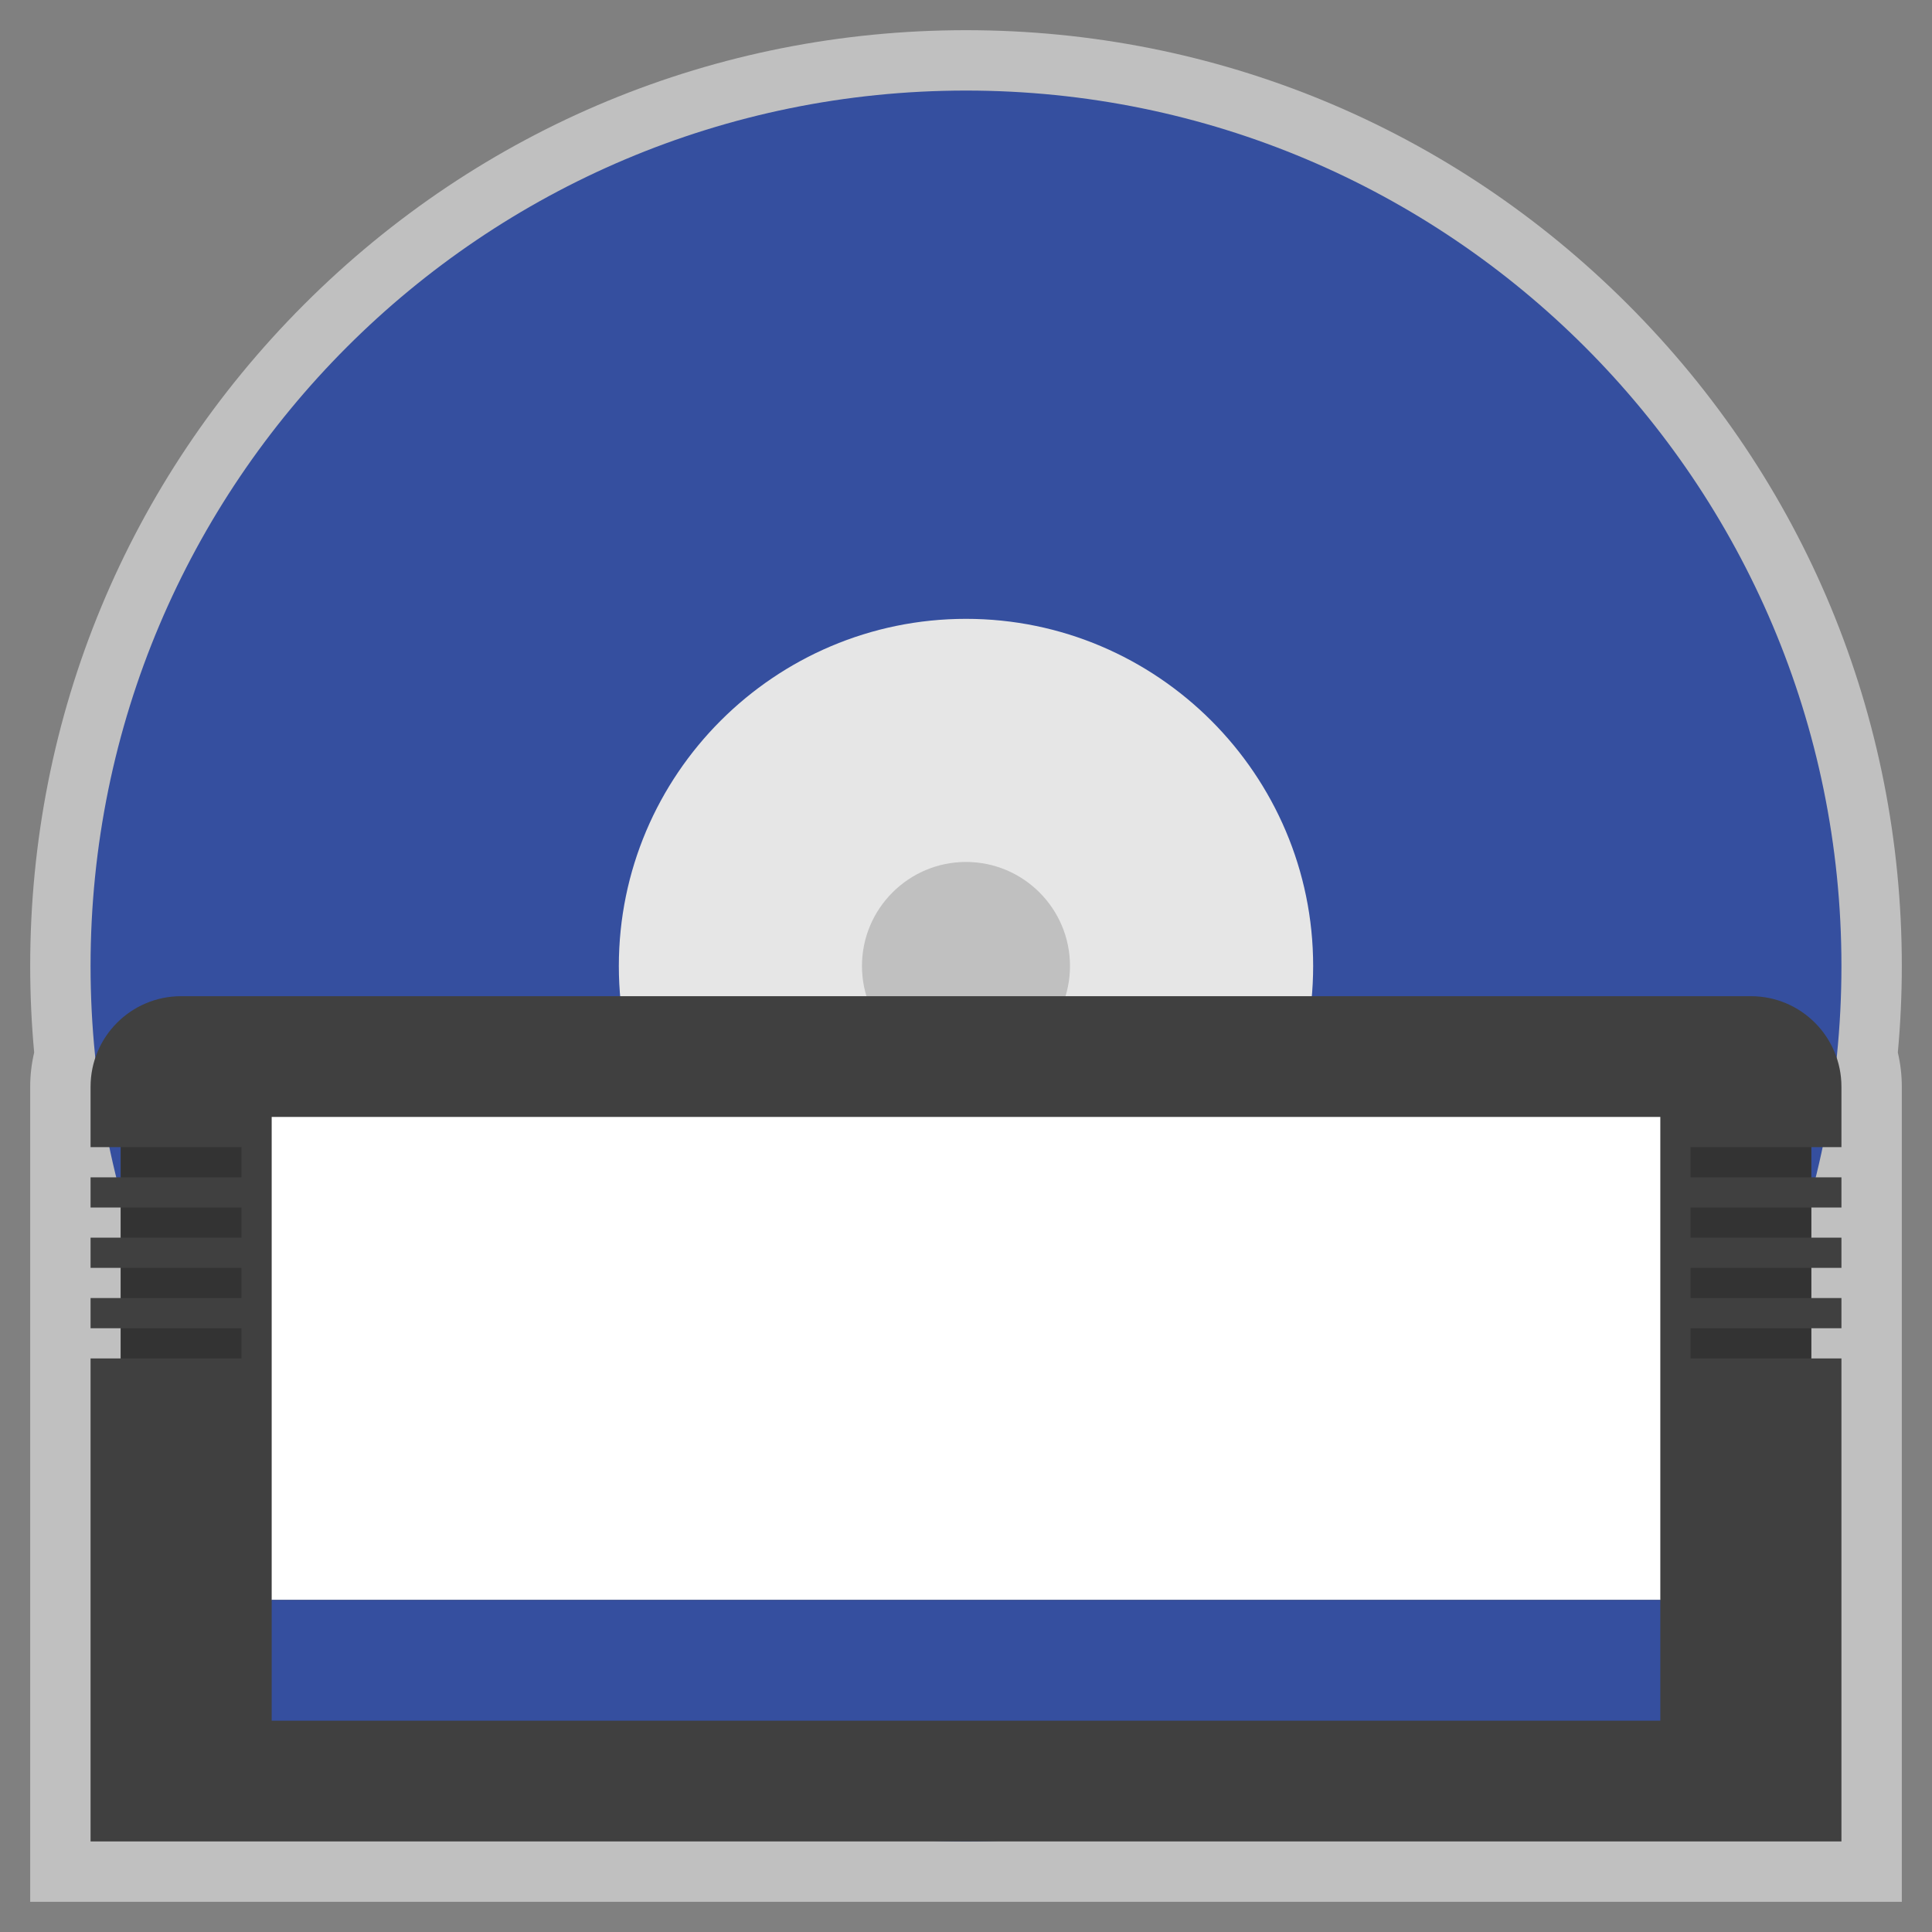 <?xml version="1.0" encoding="UTF-8" standalone="no"?>
<svg
   xmlns:dc="http://purl.org/dc/elements/1.1/"
   xmlns:cc="http://creativecommons.org/ns#"
   xmlns:rdf="http://www.w3.org/1999/02/22-rdf-syntax-ns#"
   xmlns:svg="http://www.w3.org/2000/svg"
   xmlns="http://www.w3.org/2000/svg"
   viewBox="0 0 320 320"
   height="320"
   width="320"
   xml:space="preserve"
   version="1.1"
   id="svg2"><rect x="0" y="0" width="320" height="320" fill="#808080" stroke="none"/><defs
     id="defs6"><clipPath
       id="clipPath16"
       clipPathUnits="userSpaceOnUse"><path
         id="path18"
         d="M 0,256 256,256 256,0 0,0 0,256 Z" /></clipPath><clipPath
       id="clipPath24"
       clipPathUnits="userSpaceOnUse"><path
         id="path26"
         d="M 4,252 252,252 252,4 4,4 4,252 Z" /></clipPath></defs><g
     transform="matrix(1.25,0,0,-1.25,0,320)"
     id="g10"><g
       id="g12"><g
         clip-path="url(#clipPath16)"
         id="g14"><g
           id="g20"><g
             id="g22" /><g
             id="g28"><g
               style="opacity:0.5"
               id="g30"
               clip-path="url(#clipPath24)"><g
                 id="g32"
                 transform="translate(252,128)"><path
                   id="path34"
                   style="fill:#ffffff;fill-opacity:1;fill-rule:nonzero;stroke:none"
                   d="M 0,0 C 0,33.121 -12.9,64.26 -36.324,87.682 -59.746,111.102 -90.884,124 -124,124 -157.124,124 -188.264,111.102 -211.684,87.682 -235.103,64.262 -248,33.123 -248,0 c 0,-3.803 0.177,-7.651 0.527,-11.463 -0.35,-1.492 -0.527,-3.012 -0.527,-4.537 l 0,-8 0,-8 0,-8 0,-8 0,-8 0,-60 0,-8 8,0 232,0 8,0 0,8 0,60 0,8 0,8 0,8 0,8 0,8 c 0,1.525 -0.177,3.045 -0.527,4.537 C -0.177,-7.651 0,-3.803 0,0" /></g></g></g></g><g
           transform="translate(128,84.495)"
           id="g36"><path
             id="path38"
             style="fill:#354f9f;fill-opacity:1;fill-rule:nonzero;stroke:none"
             d="M 0,0 C -23.993,0 -43.505,19.518 -43.505,43.505 -43.505,67.493 -23.993,87.01 0,87.01 23.987,87.01 43.5,67.493 43.5,43.505 43.5,19.518 23.987,0 0,0 m 0,159.505 c -64.071,0 -116,-51.934 -116,-116 0,-64.066 51.929,-116 116,-116 64.051,0 116,51.934 116,116 0,64.066 -51.949,116 -116,116" /></g><g
           transform="translate(128.002,114.225)"
           id="g40"><path
             id="path42"
             style="fill:#e6e6e6;fill-opacity:1;fill-rule:nonzero;stroke:none"
             d="m 0,0 c -7.596,0 -13.786,6.176 -13.786,13.775 0,7.605 6.19,13.786 13.786,13.786 7.6,0 13.777,-6.181 13.777,-13.786 C 13.777,6.176 7.6,0 0,0 m 0.001,59.775 c -25.364,0 -46.003,-20.65 -46.003,-46 0,-25.348 20.639,-46 46.003,-46 25.337,0 45.997,20.652 45.997,46 0,25.35 -20.66,46 -45.997,46" /></g><g
           transform="translate(240,76)"
           id="g44"><path
             id="path46"
             style="fill:#404040;fill-opacity:1;fill-rule:nonzero;stroke:none"
             d="m 0,0 0,4 4,0 0,4 -4,0 0,4 4,0 0,4 -4,0 0,4 4,0 0,4 -4,0 0,4 4,0 0,8 c 0,6.627 -5.373,12 -12,12 l -208,0 c -6.627,0 -12,-5.373 -12,-12 l 0,-8 4,0 0,-4 -4,0 0,-4 4,0 0,-4 -4,0 0,-4 4,0 0,-4 -4,0 0,-4 4,0 0,-4 -4,0 0,-64 232,0 0,64 -4,0 z" /></g><path
           id="path48"
           style="fill:#ffffff;fill-opacity:1;fill-rule:nonzero;stroke:none"
           d="m 220,44 -184,0 0,64 184,0 0,-64 z" /><path
           id="path50"
           style="fill:#354f9f;fill-opacity:1;fill-rule:nonzero;stroke:none"
           d="m 220,28 -184,0 0,16 184,0 0,-16 z" /><path
           id="path52"
           style="fill:#333333;fill-opacity:1;fill-rule:nonzero;stroke:none"
           d="m 32,100 -16,0 0,4 16,0 0,-4 z" /><path
           id="path54"
           style="fill:#333333;fill-opacity:1;fill-rule:nonzero;stroke:none"
           d="m 32,92 -16,0 0,4 16,0 0,-4 z" /><path
           id="path56"
           style="fill:#333333;fill-opacity:1;fill-rule:nonzero;stroke:none"
           d="m 32,84 -16,0 0,4 16,0 0,-4 z" /><path
           id="path58"
           style="fill:#333333;fill-opacity:1;fill-rule:nonzero;stroke:none"
           d="m 32,76 -16,0 0,4 16,0 0,-4 z" /><path
           id="path60"
           style="fill:#333333;fill-opacity:1;fill-rule:nonzero;stroke:none"
           d="m 240,100 -16,0 0,4 16,0 0,-4 z" /><path
           id="path62"
           style="fill:#333333;fill-opacity:1;fill-rule:nonzero;stroke:none"
           d="m 240,92 -16,0 0,4 16,0 0,-4 z" /><path
           id="path64"
           style="fill:#333333;fill-opacity:1;fill-rule:nonzero;stroke:none"
           d="m 240,84 -16,0 0,4 16,0 0,-4 z" /><path
           id="path66"
           style="fill:#333333;fill-opacity:1;fill-rule:nonzero;stroke:none"
           d="m 240,76 -16,0 0,4 16,0 0,-4 z" /></g></g></g></svg>